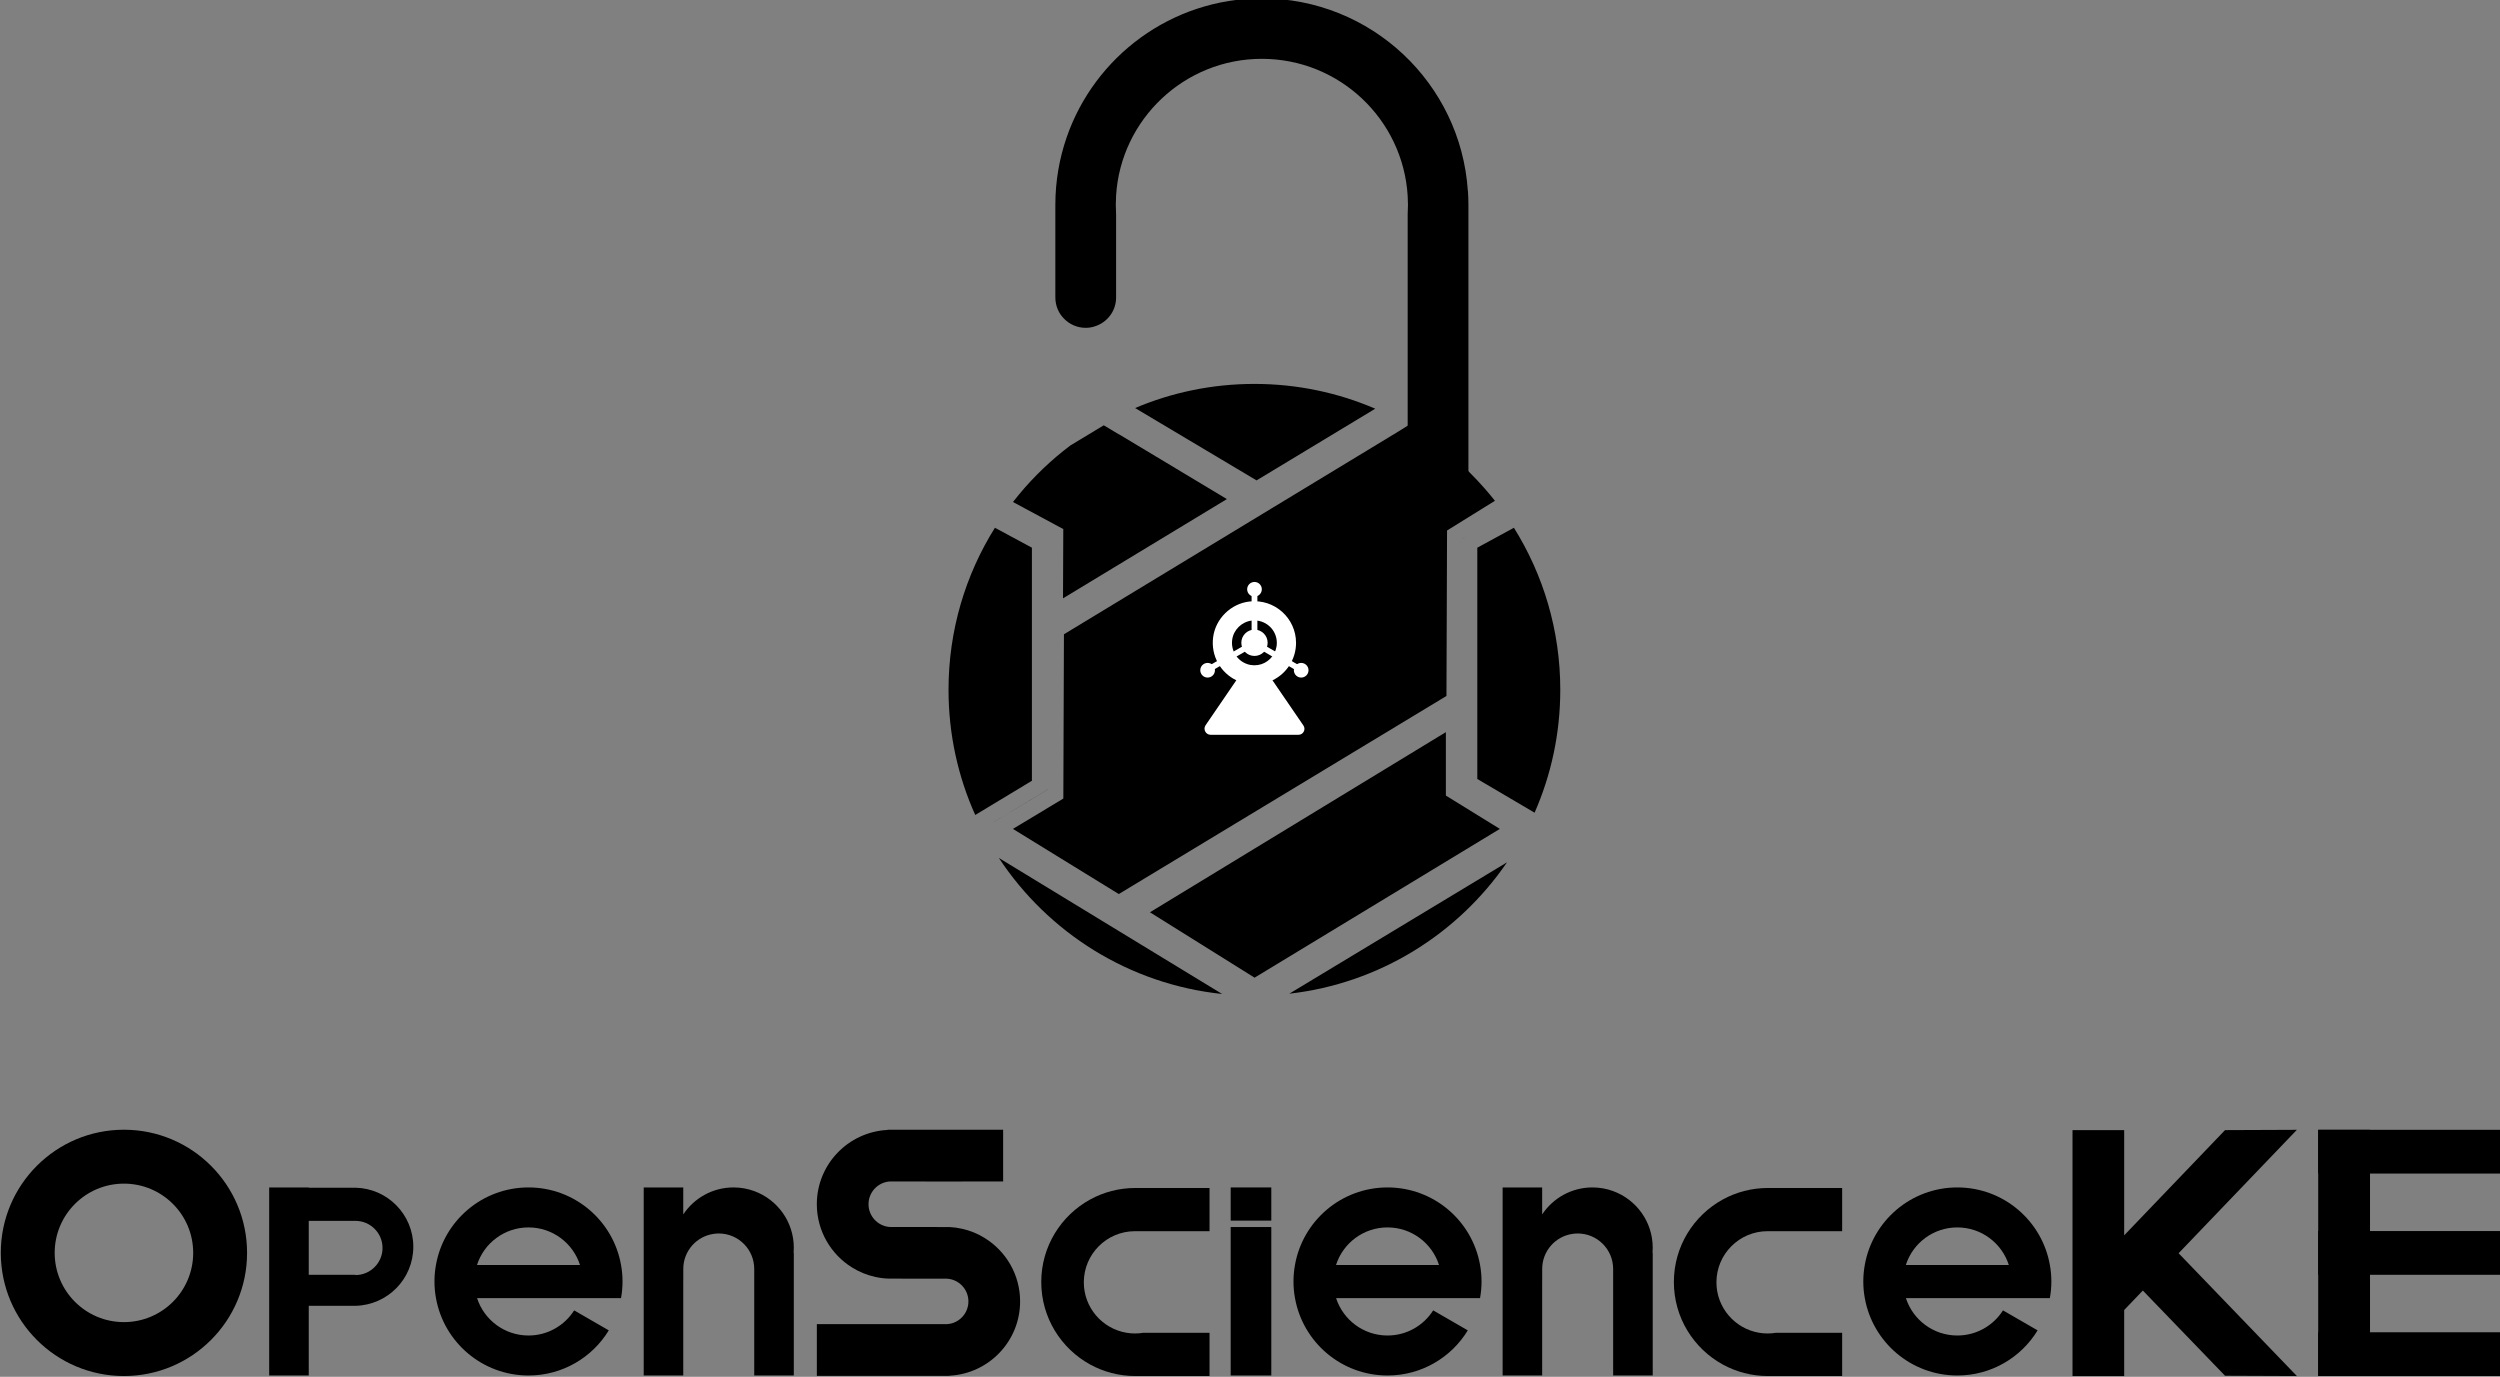 <?xml version="1.0" encoding="UTF-8" standalone="no"?>
<svg
   xmlns:dc="http://purl.org/dc/elements/1.1/"
   xmlns:cc="http://creativecommons.org/ns#"
   xmlns:rdf="http://www.w3.org/1999/02/22-rdf-syntax-ns#"
   xmlns:svg="http://www.w3.org/2000/svg"
   xmlns="http://www.w3.org/2000/svg"
   width="279.876mm"
   height="154.133mm"
   viewBox="0 0 279.876 154.133"
   version="1.1"
   id="svg2148">
  <rect x="0" y="0" width="279.876" height="154.133" fill="#808080" stroke="none"/>
  <defs
     id="defs2142">
    <clipPath
       clipPathUnits="userSpaceOnUse"
       id="clipPath166">
      <path
         d="M 0,2016 H 1584 V 0 H 0 Z"
         id="path164" />
    </clipPath>
    <clipPath
       clipPathUnits="userSpaceOnUse"
       id="clipPath248">
      <path
         d="M 0,2016 H 1584 V 0 H 0 Z"
         id="path246" />
    </clipPath>
  </defs>
  <g
     id="layer1"
     transform="translate(232.92,-6.088)">
    <g
       id="g160"
       transform="matrix(0.353,0,0,-0.353,-376.455,295.277)">
      <g
         id="g162"
         clip-path="url(#clipPath166)">
        <g
           id="g168"
           transform="translate(872.31,754.269)">
          <path
             d="m 0,0 v -90.444 c 0,-5.276 -4.333,-9.61 -9.609,-9.61 -2.685,0 -5.087,1.084 -6.83,2.826 -1.744,1.744 -2.827,4.146 -2.827,6.784 v 87.429 c 0.047,0.99 0.094,2.026 0.094,3.015 0,0.942 -0.047,1.885 -0.094,2.826 -1.461,24.261 -21.622,43.48 -46.258,43.48 -24.543,0 -44.704,-19.172 -46.212,-43.338 -0.047,-0.989 -0.094,-1.979 -0.094,-2.968 0,-0.989 0.047,-2.025 0.094,-3.015 v -26.379 c 0,-4.287 -2.826,-7.914 -6.736,-9.138 -0.942,-0.33 -1.931,-0.472 -2.921,-0.472 -2.637,0 -5.04,1.084 -6.783,2.826 -1.742,1.697 -2.826,4.146 -2.826,6.784 V 0 c 0,7.49 1.272,14.697 3.58,21.387 8.856,25.673 33.257,44.092 61.898,44.092 34.67,0 63.075,-26.899 65.337,-61.003 0,-0.095 0,-0.142 0.046,-0.236 C -0.047,2.826 0,1.413 0,0"
             style="fill:#000000;fill-opacity:1;fill-rule:nonzero;stroke:none"
             id="path170" />
        </g>
        <g
           id="g172"
           transform="translate(733.875,645.537)">
          <path
             d="m 0,0 v -73.917 l -17.974,-10.849 c -5.446,12.113 -8.471,25.557 -8.471,39.702 0,18.876 5.387,36.488 14.716,51.383 z"
             style="fill:#000000;fill-opacity:1;fill-rule:nonzero;stroke:none"
             id="path174" />
        </g>
        <g
           id="g176"
           transform="translate(901.442,600.473)">
          <path
             d="m 0,0 c 0,-13.866 -2.911,-27.055 -8.147,-38.979 l -18.169,10.691 v 73.352 l 11.608,6.32 C -5.387,36.488 0,18.876 0,0"
             style="fill:#000000;fill-opacity:1;fill-rule:nonzero;stroke:none"
             id="path178" />
        </g>
        <g
           id="g180"
           transform="translate(842.76,689.616)">
          <path
             d="M 0,0 -37.64,-22.735 -76.159,0.211 c 11.631,4.928 24.413,7.651 37.835,7.651 C -24.714,7.862 -11.759,5.057 0,0"
             style="fill:#000000;fill-opacity:1;fill-rule:nonzero;stroke:none"
             id="path182" />
        </g>
        <g
           id="g184"
           transform="translate(882.273,556.356)">
          <path
             d="m 0,0 -77.784,-47.18 -33.185,20.735 93.854,57.132 V 10.563 Z"
             style="fill:#000000;fill-opacity:1;fill-rule:nonzero;stroke:none"
             id="path186" />
        </g>
        <g
           id="g188"
           transform="translate(880.716,660.411)">
          <path
             d="m 0,0 -15.183,-9.42 -0.187,-52.475 -103.921,-62.82 -33.569,20.659 15.987,9.622 0.188,52.1 103.831,62.955 0.834,0.504 0.015,-0.007 4.507,2.806 c 4.928,-2.874 9.577,-6.169 13.903,-9.84 C -9.863,10.932 -6.365,7.479 -3.152,3.792 -2.069,2.558 -1.023,1.294 0,0"
             style="fill:#000000;fill-opacity:1;fill-rule:nonzero;stroke:none"
             id="path190" />
        </g>
        <g
           id="g192"
           transform="translate(794.204,504)">
          <path
             d="M 0,0 C -29.597,3.1 -55.229,19.516 -70.81,43.139 Z"
             style="fill:#000000;fill-opacity:1;fill-rule:nonzero;stroke:none"
             id="path194" />
        </g>
        <g
           id="g196"
           transform="translate(884.545,545.755)">
          <path
             d="M 0,0 C -15.506,-22.66 -40.378,-38.407 -69.042,-41.665 Z"
             style="fill:#000000;fill-opacity:1;fill-rule:nonzero;stroke:none"
             id="path198" />
        </g>
        <g
           id="g200"
           transform="translate(738.923,568.894)">
          <path
             d="M 0,0 -20.76,-12.535 0,-0.034 Z"
             style="fill:#000000;fill-opacity:1;fill-rule:nonzero;stroke:none"
             id="path202" />
        </g>
        <g
           id="g204"
           transform="translate(870.42,648.297)">
          <path
             d="M 0,0 1.89,1.142 0,0.018 Z"
             style="fill:#000000;fill-opacity:1;fill-rule:nonzero;stroke:none"
             id="path206" />
        </g>
        <g
           id="g208"
           transform="translate(743.737,629.475)">
          <path
             d="m 0,0 0.09,21.969 -15.964,8.584 c 0.632,0.812 1.264,1.602 1.934,2.392 v 0.007 c 4.784,5.771 10.238,10.978 16.234,15.499 l 0.076,0.052 10.555,6.373 h 0.008 l 4.71,-2.837 0.044,0.023 34.285,-20.584 z"
             style="fill:#000000;fill-opacity:1;fill-rule:nonzero;stroke:none"
             id="path210" />
        </g>
        <g
           id="g212"
           transform="translate(797.389,616.331)">
          <path
             d="M 0,0 C 0.411,3.146 3.021,5.713 6.172,6.084 10.495,6.594 14.16,3.233 14.16,-0.968 14.16,-4.119 12.105,-6.8 9.268,-7.74 8.571,-7.967 7.823,-8.088 7.039,-8.088 6.256,-8.088 5.507,-7.967 4.811,-7.723 1.687,-6.687 -0.467,-3.564 0,0 m 22.589,-27.183 -9.805,14.325 c 4.422,2.124 7.469,6.65 7.469,11.89 0,7.777 -6.759,14.002 -14.733,13.112 C -0.382,11.484 -5.249,6.742 -6.035,0.856 -6.836,-5.141 -3.616,-10.493 1.312,-12.841 l -9.745,-14.251 c -0.881,-1.288 0.042,-3.037 1.603,-3.037 h 27.865 c 1.514,0 2.409,1.697 1.554,2.946"
             style="fill:#ffffff;fill-opacity:1;fill-rule:nonzero;stroke:none"
             id="path214" />
        </g>
        <g
           id="g216"
           transform="translate(808.634,615.379)">
          <path
             d="m 0,0 c 0,-2.305 -1.867,-4.173 -4.172,-4.173 -2.305,0 -4.173,1.868 -4.173,4.173 0,2.305 1.868,4.172 4.173,4.172 C -1.867,4.172 0,2.305 0,0"
             style="fill:#ffffff;fill-opacity:1;fill-rule:nonzero;stroke:none"
             id="path218" />
        </g>
        <path
           d="m 805.379,615.379 h -1.834 v 16.595 h 1.834 z"
           style="fill:#ffffff;fill-opacity:1;fill-rule:nonzero;stroke:none"
           id="path220" />
        <g
           id="g222"
           transform="translate(804.003,616.173)">
          <path
             d="m 0,0 0.917,-1.588 -14.37,-8.3 -0.918,1.588 z"
             style="fill:#ffffff;fill-opacity:1;fill-rule:nonzero;stroke:none"
             id="path224" />
        </g>
        <g
           id="g226"
           transform="translate(804.001,614.586)">
          <path
             d="M 0,0 0.922,1.585 15.267,-6.76 14.344,-8.345 Z"
             style="fill:#ffffff;fill-opacity:1;fill-rule:nonzero;stroke:none"
             id="path228" />
        </g>
        <g
           id="g230"
           transform="translate(821.598,606.67)">
          <path
             d="m 0,0 c 0,-1.283 -1.04,-2.324 -2.324,-2.324 -1.283,0 -2.324,1.041 -2.324,2.324 0,1.284 1.041,2.325 2.324,2.325 C -1.04,2.325 0,1.284 0,0"
             style="fill:#ffffff;fill-opacity:1;fill-rule:nonzero;stroke:none"
             id="path232" />
        </g>
        <g
           id="g234"
           transform="translate(791.923,606.67)">
          <path
             d="m 0,0 c 0,-1.283 -1.041,-2.324 -2.324,-2.324 -1.284,0 -2.325,1.041 -2.325,2.324 0,1.284 1.041,2.325 2.325,2.325 C -1.041,2.325 0,1.284 0,0"
             style="fill:#ffffff;fill-opacity:1;fill-rule:nonzero;stroke:none"
             id="path236" />
        </g>
        <g
           id="g238"
           transform="translate(806.787,632.348)">
          <path
             d="m 0,0 c 0,-1.284 -1.041,-2.324 -2.324,-2.324 -1.284,0 -2.325,1.04 -2.325,2.324 0,1.283 1.041,2.324 2.325,2.324 C -1.041,2.324 0,1.283 0,0"
             style="fill:#ffffff;fill-opacity:1;fill-rule:nonzero;stroke:none"
             id="path240" />
        </g>
      </g>
    </g>
    <g
       id="g242"
       transform="matrix(0.353,0,0,-0.353,-376.455,295.277)">
      <g
         id="g244"
         clip-path="url(#clipPath248)">
        <g
           id="g250"
           transform="translate(445.92,399.937)">
          <path
             d="m 0,0 c -12.132,0 -21.964,9.832 -21.964,21.964 0,12.121 9.832,21.953 21.964,21.953 12.132,0 21.964,-9.832 21.964,-21.953 C 21.964,9.832 12.132,0 0,0 m 0,61.015 c -21.564,0 -39.051,-17.487 -39.051,-39.051 0,-21.574 17.487,-39.062 39.051,-39.062 21.564,0 39.05,17.488 39.05,39.062 0,21.564 -17.486,39.051 -39.05,39.051"
             style="fill:#000000;fill-opacity:1;fill-rule:nonzero;stroke:none"
             id="path252" />
        </g>
        <g
           id="g254"
           transform="translate(790.205,442.473)">
          <path
             d="m 0,0 v -13.7 h -23.651 c -8.953,0 -16.218,-7.265 -16.218,-16.218 0,-8.041 5.863,-14.714 13.549,-15.998 0.862,-0.152 1.757,-0.22 2.669,-0.22 0.913,0 1.808,0.068 2.67,0.22 H 0 v -13.718 h -23.533 c -5.186,0 -10.051,1.319 -14.291,3.633 -9.258,5.067 -15.542,14.883 -15.542,26.185 0,11.301 6.284,21.116 15.542,26.184 4.24,2.315 9.105,3.632 14.291,3.632 z"
             style="fill:#000000;fill-opacity:1;fill-rule:nonzero;stroke:none"
             id="path256" />
        </g>
        <g
           id="g258"
           transform="translate(990.833,442.473)">
          <path
             d="m 0,0 v -13.7 h -23.651 c -8.953,0 -16.218,-7.265 -16.218,-16.218 0,-8.041 5.862,-14.714 13.549,-15.998 0.861,-0.152 1.757,-0.22 2.669,-0.22 0.912,0 1.807,0.068 2.67,0.22 H 0 v -13.718 h -23.533 c -5.186,0 -10.051,1.319 -14.291,3.633 -9.258,5.067 -15.542,14.883 -15.542,26.185 0,11.301 6.284,21.116 15.542,26.184 4.24,2.315 9.105,3.632 14.291,3.632 z"
             style="fill:#000000;fill-opacity:1;fill-rule:nonzero;stroke:none"
             id="path260" />
        </g>
        <g
           id="g262"
           transform="translate(730.132,406.502)">
          <path
             d="m 0,0 c 0,8.488 -4.488,15.943 -11.211,20.094 -2.216,1.389 -4.676,2.403 -7.324,2.967 -1.258,0.282 -2.554,0.469 -3.869,0.526 h -2.441 l -15.643,0.018 h -0.019 c -0.113,-0.018 -0.225,-0.018 -0.338,-0.018 -0.113,0 -0.244,0 -0.357,0.018 -0.131,0 -0.263,0 -0.376,0.019 -3.643,0.376 -6.497,3.456 -6.497,7.212 0,3.807 2.968,6.942 6.727,7.203 h 5.505 l 17.496,-0.03 c -0.004,0.011 -0.008,0.02 -0.011,0.03 h 12.974 v 16.41 H -42.055 V 54.38 c -12.468,-0.635 -22.414,-10.92 -22.414,-23.544 0,-8.488 4.488,-15.944 11.211,-20.095 2.216,-1.389 4.695,-2.403 7.324,-2.967 1.39,-0.319 2.817,-0.506 4.282,-0.545 h 1.521 l 12.882,-0.018 h 3.268 c 0.112,0.018 0.244,0.018 0.356,0.018 0.132,0 0.264,0 0.376,-0.018 3.812,-0.188 6.855,-3.343 6.855,-7.211 0,-3.86 -3.029,-6.995 -6.819,-7.209 H -64.462 V -23.62 h 40.718 c 0.04,0 0.079,-0.005 0.119,-0.005 0.033,0 0.065,0.005 0.098,0.005 h 1.112 v 0.057 C -9.946,-22.93 0,-12.643 0,0"
             style="fill:#000000;fill-opacity:1;fill-rule:nonzero;stroke:none"
             id="path264" />
        </g>
        <g
           id="g266"
           transform="translate(519.332,414.859)">
          <path
             d="M 0,0 V 0.08 H -14.8 V 17.189 H 0 C 4.75,17.189 8.6,13.34 8.6,8.59 8.6,3.85 4.75,0 0,0 m 0,27.7 h -14.8 v 0.09 H -27.35 V -31.851 H -14.8 V -9.75 H 0 C 10.17,-9.54 18.36,-1.24 18.36,8.979 18.36,19.2 10.17,27.5 0,27.7"
             style="fill:#000000;fill-opacity:1;fill-rule:nonzero;stroke:none"
             id="path268" />
        </g>
        <g
           id="g270"
           transform="translate(1135.048,460.923)">
          <path
             d="m 0,0 -22.788,-0.094 -31.983,-33.37 v 33.37 h -16.386 v -77.994 h 16.386 v 20.942 l 5.918,6.175 26.065,-27.023 L 0,-78.088 -37.512,-39.139 Z"
             style="fill:#000000;fill-opacity:1;fill-rule:nonzero;stroke:none"
             id="path272" />
        </g>
        <path
           d="m 796.914,383.011 h 12.88 v 47.079 h -12.88 z"
           style="fill:#000000;fill-opacity:1;fill-rule:nonzero;stroke:none"
           id="path274" />
        <path
           d="m 796.914,432.127 h 12.88 v 10.521 h -12.88 z"
           style="fill:#000000;fill-opacity:1;fill-rule:nonzero;stroke:none"
           id="path276" />
        <g
           id="g278"
           transform="translate(557.892,418.06)">
          <path
             d="m 0,0 c 2.21,6.909 8.68,11.909 16.33,11.909 7.65,0 14.12,-5 16.33,-11.909 z M 45.68,0 C 43.22,13.979 31.01,24.59 16.33,24.59 1.65,24.59 -10.56,13.979 -13.02,0 c -0.31,-1.7 -0.47,-3.45 -0.47,-5.23 v -0.031 c 0,-1.8 0.16,-3.55 0.48,-5.26 2.49,-13.95 14.68,-24.53 29.34,-24.53 10.79,0 20.24,5.731 25.46,14.311 l -10.98,6.34 c -3.03,-4.79 -8.39,-7.97 -14.48,-7.97 -7.62,0 -14.08,4.97 -16.31,11.849 h 45.65 c 0.32,1.71 0.48,3.46 0.48,5.26 v 0.031 c 0,1.78 -0.16,3.53 -0.47,5.23"
             style="fill:#000000;fill-opacity:1;fill-rule:nonzero;stroke:none"
             id="path280" />
        </g>
        <g
           id="g282"
           transform="translate(830.321,418.06)">
          <path
             d="m 0,0 c 2.21,6.909 8.681,11.909 16.33,11.909 7.65,0 14.12,-5 16.33,-11.909 z M 45.681,0 C 43.221,13.979 31.011,24.59 16.33,24.59 1.65,24.59 -10.56,13.979 -13.02,0 c -0.31,-1.7 -0.469,-3.45 -0.469,-5.23 v -0.031 c 0,-1.8 0.159,-3.55 0.479,-5.26 2.49,-13.95 14.68,-24.53 29.34,-24.53 10.79,0 20.24,5.731 25.46,14.311 l -10.979,6.34 c -3.031,-4.79 -8.391,-7.97 -14.481,-7.97 -7.62,0 -14.08,4.97 -16.309,11.849 H 45.67 c 0.32,1.71 0.48,3.46 0.48,5.26 v 0.031 c 0,1.78 -0.16,3.53 -0.469,5.23"
             style="fill:#000000;fill-opacity:1;fill-rule:nonzero;stroke:none"
             id="path284" />
        </g>
        <g
           id="g286"
           transform="translate(1011.032,418.06)">
          <path
             d="m 0,0 c 2.21,6.909 8.68,11.909 16.329,11.909 7.65,0 14.12,-5 16.33,-11.909 z M 45.68,0 C 43.22,13.979 31.01,24.59 16.329,24.59 1.649,24.59 -10.561,13.979 -13.021,0 -13.33,-1.7 -13.49,-3.45 -13.49,-5.23 v -0.031 c 0,-1.8 0.16,-3.55 0.479,-5.26 2.49,-13.95 14.681,-24.53 29.34,-24.53 10.79,0 20.24,5.731 25.461,14.311 l -10.98,6.34 c -3.031,-4.79 -8.39,-7.97 -14.481,-7.97 -7.619,0 -14.079,4.97 -16.309,11.849 h 45.65 c 0.319,1.71 0.479,3.46 0.479,5.26 v 0.031 c 0,1.78 -0.16,3.53 -0.469,5.23"
             style="fill:#000000;fill-opacity:1;fill-rule:nonzero;stroke:none"
             id="path288" />
        </g>
        <g
           id="g290"
           transform="translate(658.302,421.989)">
          <path
             d="m 0,0 c 0.02,-0.03 0.04,-0.061 0.06,-0.09 v -38.89 h -12.55 v 33.79 c 0,6.22 -5.04,11.25 -11.25,11.25 -0.54,0 -1.07,-0.04 -1.59,-0.121 C -30.79,5.18 -34.99,0.49 -34.99,-5.19 V -9.05 C -35,-9.05 -35,-9.04 -35,-9.04 V -38.98 H -47.54 V 20.66 H -35 v -8.551 c 0,0 0,0.011 0.01,0.011 3.43,5.14 9.28,8.54 15.93,8.54 2.31,0 4.52,-0.41 6.57,-1.16 C -5.16,16.82 0.06,9.79 0.06,1.54 0.06,1.02 0.04,0.51 0,0"
             style="fill:#000000;fill-opacity:1;fill-rule:nonzero;stroke:none"
             id="path292" />
        </g>
        <g
           id="g294"
           transform="translate(930.697,421.989)">
          <path
             d="M 0,0 C 0.021,-0.03 0.04,-0.061 0.061,-0.09 V -38.98 H -12.49 v 33.79 c 0,6.22 -5.04,11.25 -11.25,11.25 -0.54,0 -1.07,-0.04 -1.59,-0.121 C -30.79,5.18 -34.99,0.49 -34.99,-5.19 V -9.05 C -35,-9.05 -35,-9.04 -35,-9.04 V -38.98 H -47.54 V 20.66 H -35 v -8.551 c 0,0 0,0.011 0.01,0.011 3.43,5.14 9.28,8.54 15.93,8.54 2.31,0 4.52,-0.41 6.57,-1.16 C -5.16,16.82 0.061,9.79 0.061,1.54 0.061,1.02 0.04,0.51 0,0"
             style="fill:#000000;fill-opacity:1;fill-rule:nonzero;stroke:none"
             id="path296" />
        </g>
        <path
           d="m 1200.22,447.049 h -58.411 v 13.874 h 58.411 z"
           style="fill:#000000;fill-opacity:1;fill-rule:nonzero;stroke:none"
           id="path298" />
        <path
           d="m 1200.22,382.84 h -58.411 v 13.874 h 58.411 z"
           style="fill:#000000;fill-opacity:1;fill-rule:nonzero;stroke:none"
           id="path300" />
        <path
           d="m 1200.22,414.944 h -58.411 v 13.874 h 58.411 z"
           style="fill:#000000;fill-opacity:1;fill-rule:nonzero;stroke:none"
           id="path302" />
        <path
           d="m 1141.809,460.923 h 16.432 V 382.84 h -16.432 z"
           style="fill:#000000;fill-opacity:1;fill-rule:nonzero;stroke:none"
           id="path304" />
      </g>
    </g>
  </g>
</svg>
